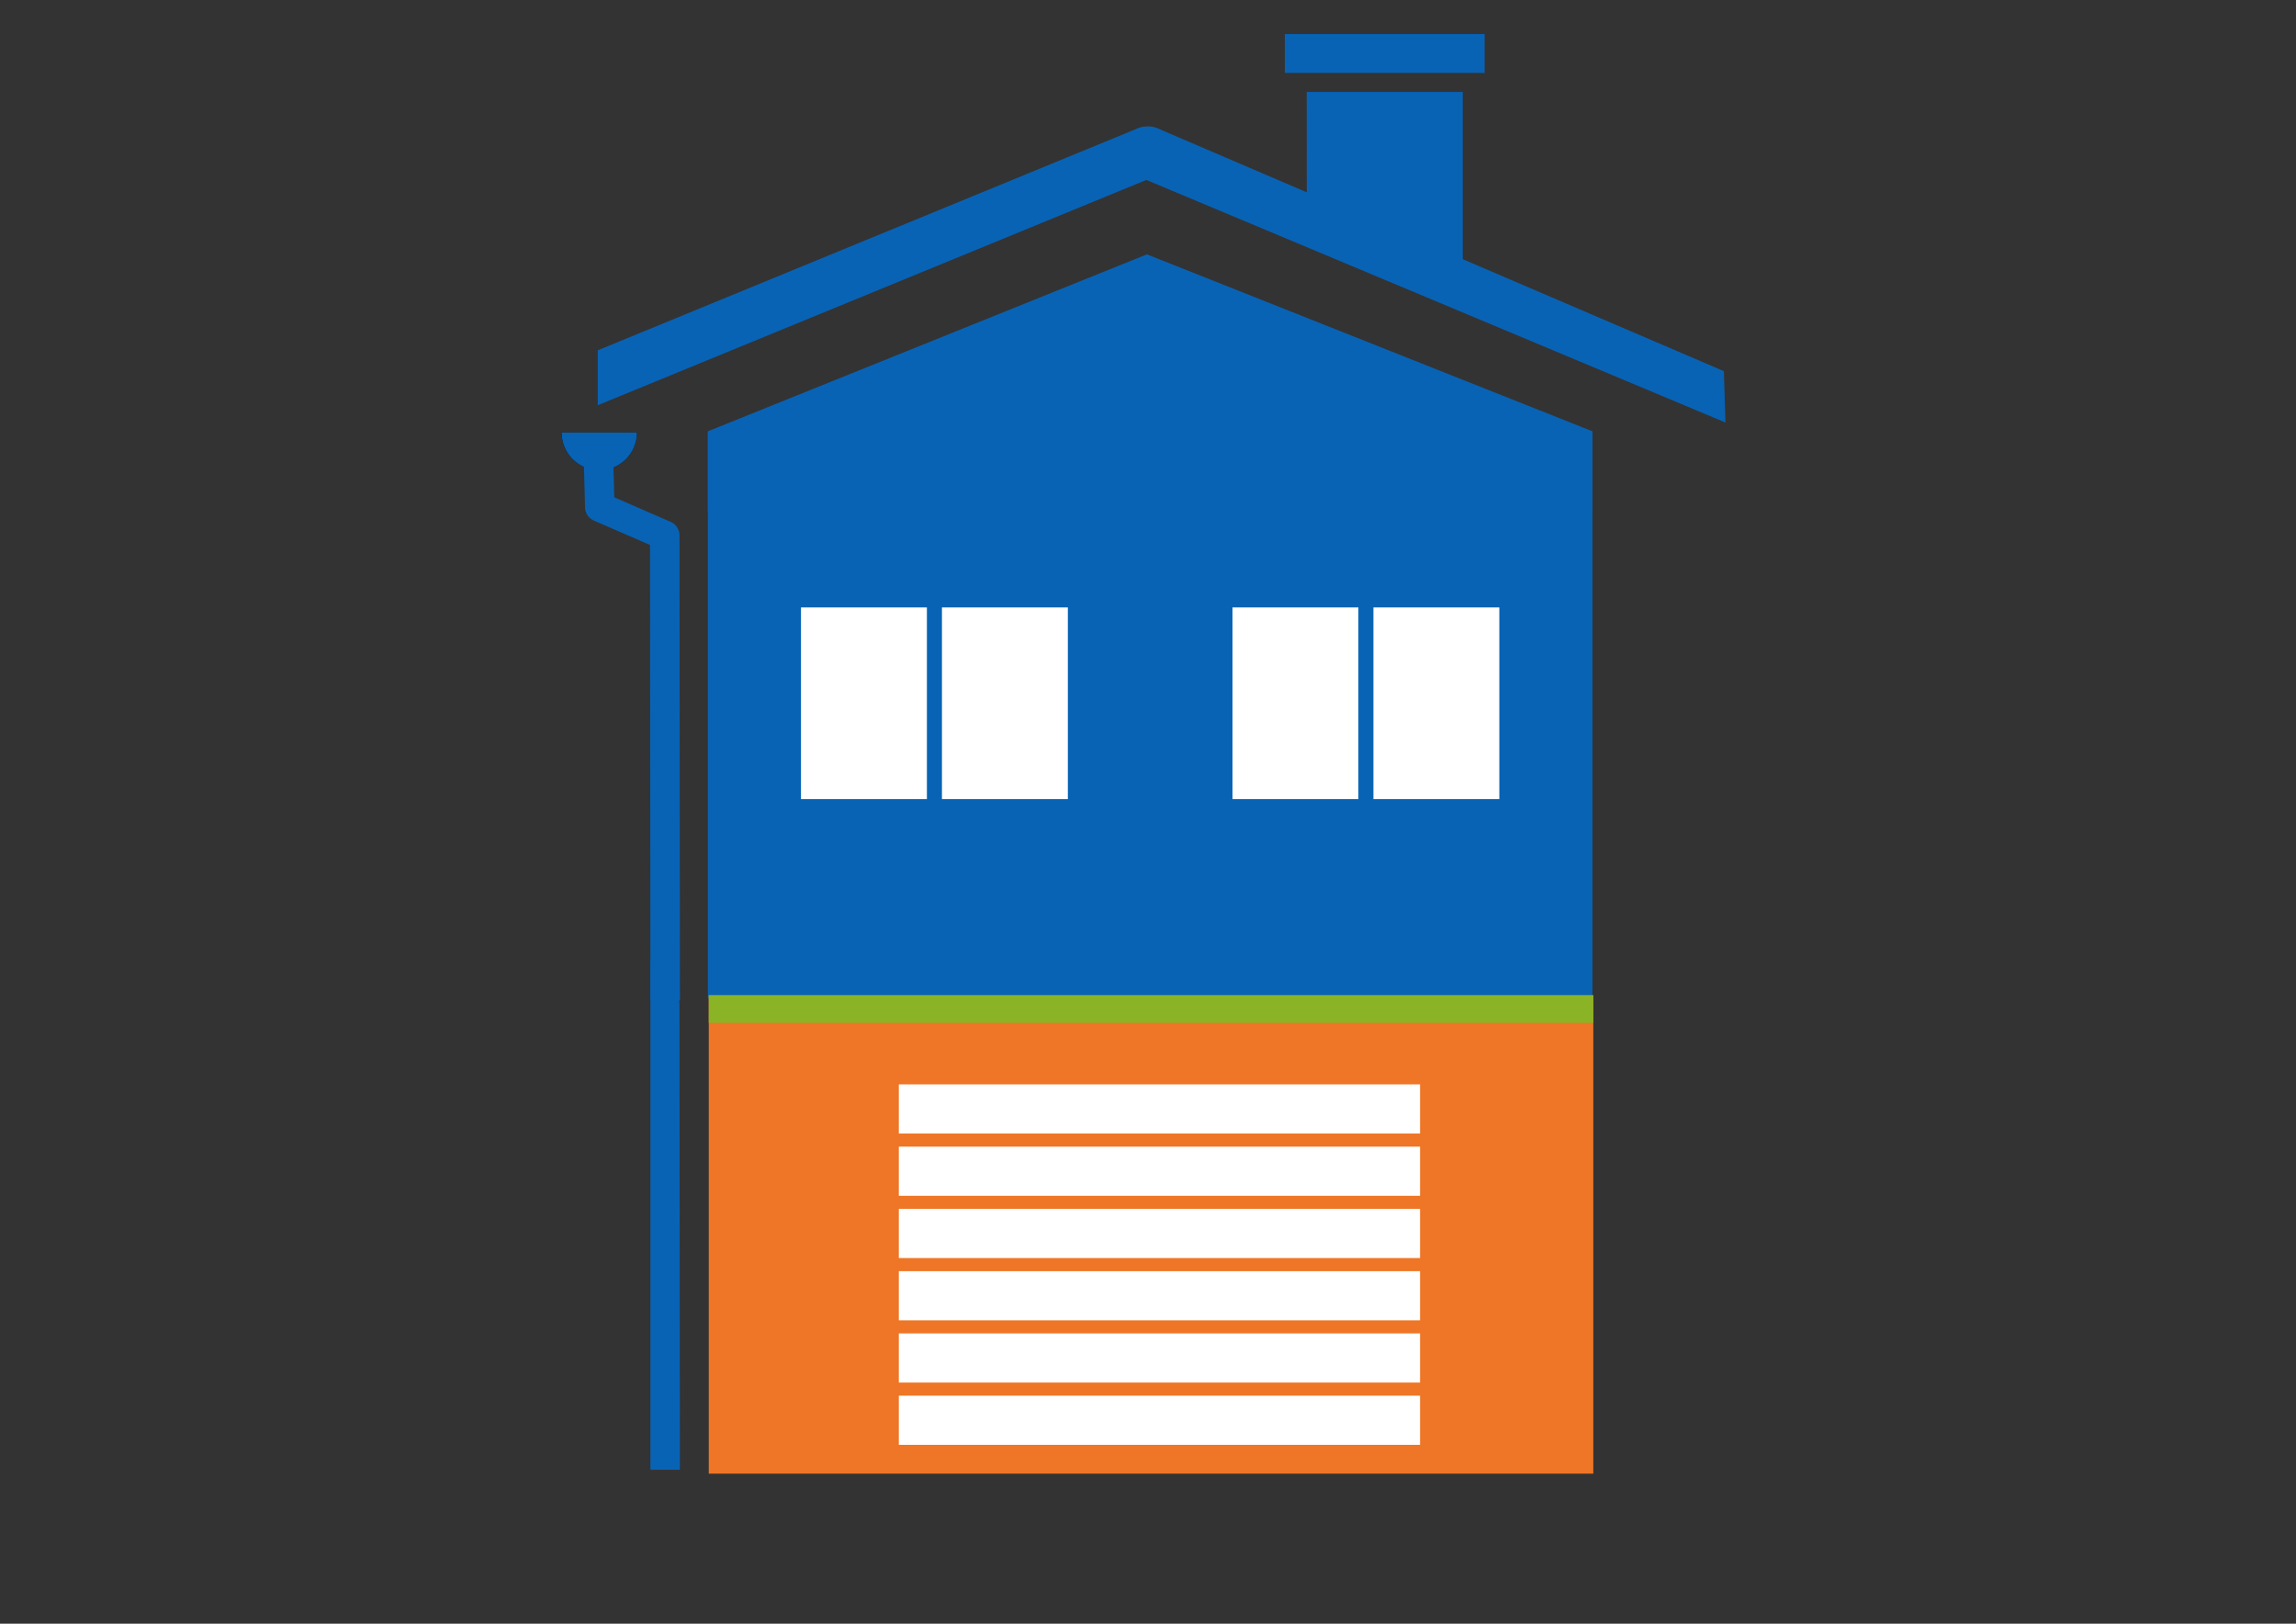 <svg id="Vrstva_1" data-name="Vrstva 1" xmlns="http://www.w3.org/2000/svg" xmlns:xlink="http://www.w3.org/1999/xlink" viewBox="0 0 841.89 595.28"><rect x="0" y="0" width="841.89" height="595.28" fill="#333333" stroke="none"/><defs><clipPath id="clip-path"><rect width="841.89" height="595.28" fill="none"/></clipPath></defs><title>Plan de travail 2</title><g clip-path="url(#clip-path)"><polygon points="583.91 158.12 420.54 93.25 259.57 158.12 259.57 187.83 583.91 186.97 583.91 158.12" fill="#0863b5"/><rect x="259.57" y="158.34" width="324.34" height="207.61" fill="#0863b5"/><rect x="259.89" y="364.89" width="324.34" height="175.38" fill="#ee7626"/><rect x="293.7" y="222.69" width="46.17" height="70.29" fill="#fff"/><rect x="345.39" y="222.69" width="46.17" height="70.29" fill="#fff"/><rect x="451.92" y="222.69" width="46.17" height="70.29" fill="#fff"/><rect x="503.6" y="222.69" width="46.17" height="70.29" fill="#fff"/><rect x="329.58" y="397.55" width="191.12" height="18.02" fill="#fff"/><rect x="329.58" y="420.38" width="191.12" height="18.02" fill="#fff"/><rect x="329.58" y="443.2" width="191.12" height="18.02" fill="#fff"/><rect x="329.58" y="466.03" width="191.12" height="18.02" fill="#fff"/><rect x="329.58" y="488.85" width="191.12" height="18.02" fill="#fff"/><rect x="329.58" y="511.68" width="191.12" height="18.02" fill="#fff"/><path d="M429.53,52.11c-2-4.79-7.74-7-12.89-4.83L219.19,128.43c0,.2,0,20.13,0,20.13l204.58-84C428.92,62.49,431.5,56.9,429.53,52.11Z" fill="#0863b5"/><path d="M632.1,136.07l-207.58-89a9.53,9.53,0,0,0-12.43,5.19h0a9.53,9.53,0,0,0,5.19,12.43L632.69,154.9" fill="#0863b5"/><polygon points="536.36 104.38 479.17 78.69 479.14 33.69 536.36 33.69 536.36 104.38" fill="#0863b5"/><rect x="471.11" y="12.47" width="73.28" height="14.26" fill="#0863b5"/><path d="M233.56,158.57a13.81,13.81,0,0,1-27.62,0Z"/><path d="M238.35,199.79l-20.57-8.93a5.4,5.4,0,0,1-3.25-4.81h0l-.45-16.63-.15-5.4,10.81-.29.5,18.59,20.67,9a5.41,5.41,0,0,1,3.25,5h0l.15,170.56H238.5l-.15-167Z" fill="#0863b5"/><path d="M233.56,158.57a13.81,13.81,0,0,1-27.62,0Z" fill="#0863b5"/><path d="M245.9,363.28a5.41,5.41,0,0,1,3.25,5h0l.15,170.56H238.5V352" fill="#0863b5"/><rect x="259.89" y="364.89" width="324.34" height="10.11" fill="#8ab326"/></g></svg>